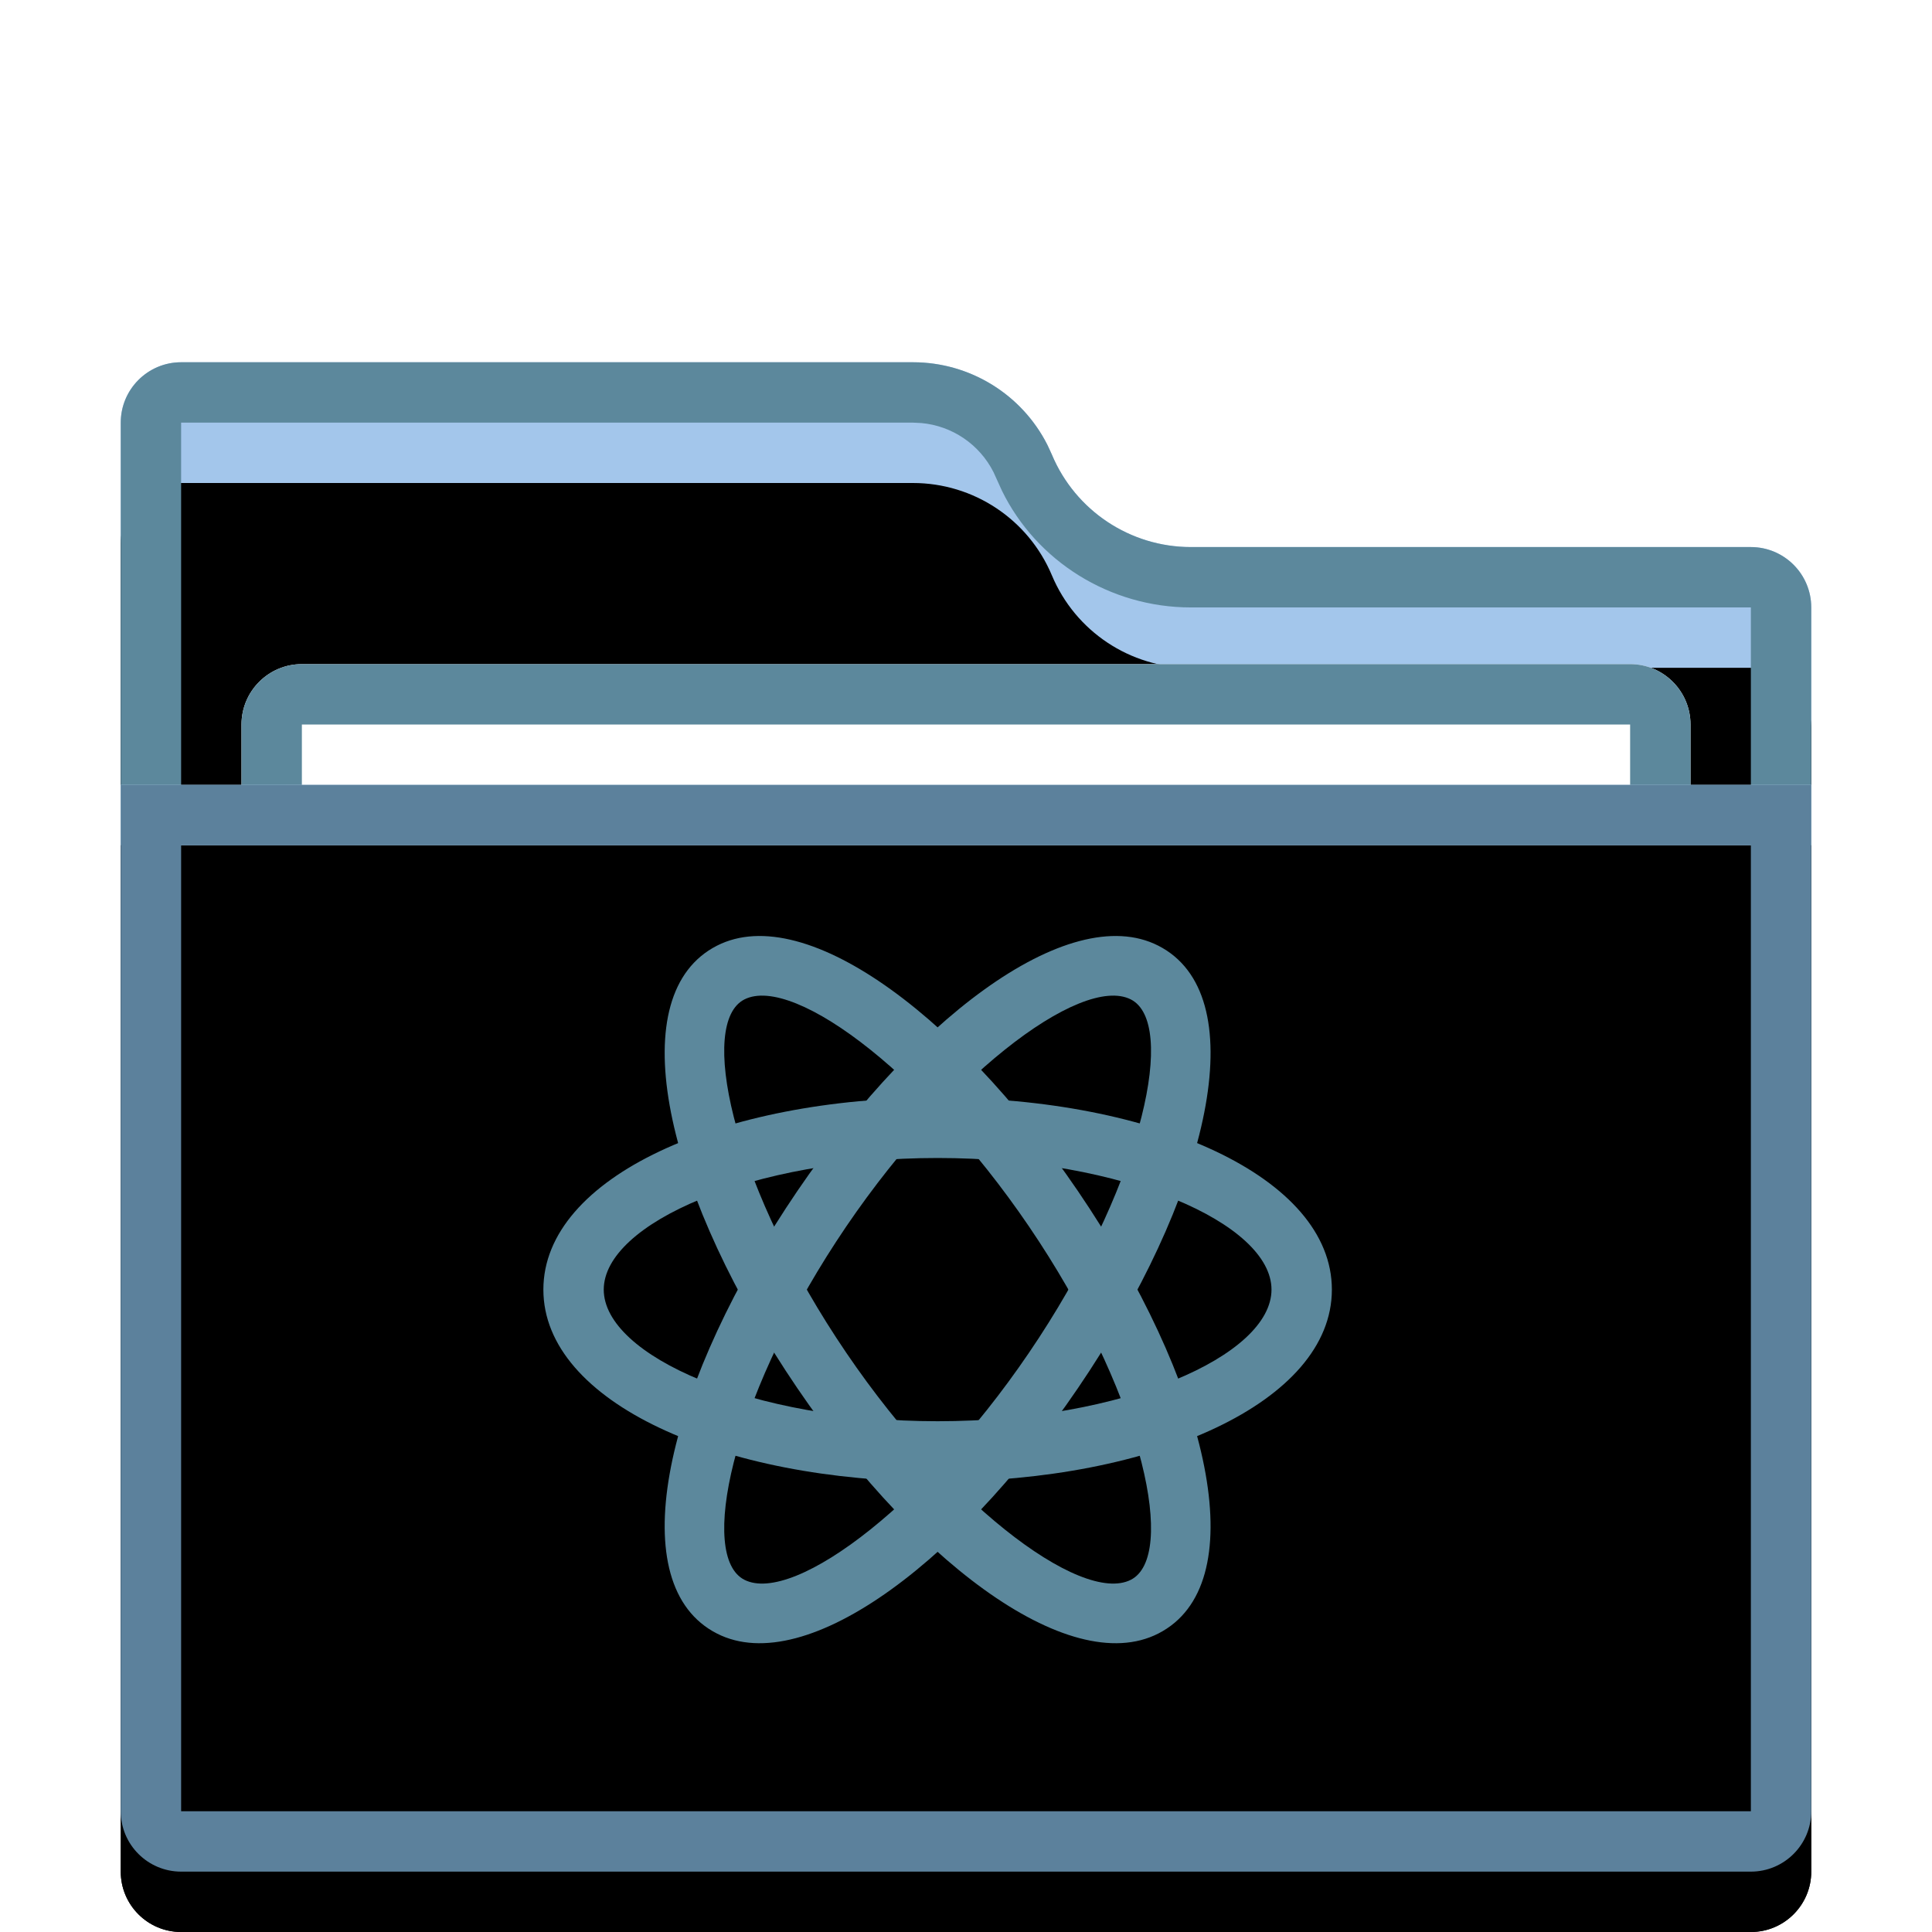 <svg xmlns="http://www.w3.org/2000/svg" xmlns:xlink="http://www.w3.org/1999/xlink" width="32" height="32" viewBox="0 0 32 32">
  <defs>
    <filter id="network-workgroup-a" width="128.6%" height="132%" x="-14.3%" y="-16%" filterUnits="objectBoundingBox">
      <feOffset dy="1" in="SourceAlpha" result="shadowOffsetOuter1"/>
      <feGaussianBlur in="shadowOffsetOuter1" result="shadowBlurOuter1" stdDeviation=".5"/>
      <feColorMatrix in="shadowBlurOuter1" result="shadowMatrixOuter1" values="0 0 0 0 0   0 0 0 0 0   0 0 0 0 0  0 0 0 0.15 0"/>
      <feMerge>
        <feMergeNode in="shadowMatrixOuter1"/>
        <feMergeNode in="SourceGraphic"/>
      </feMerge>
    </filter>
    <path id="network-workgroup-b" d="M15.423,1.531 C15.812,2.458 16.719,3.061 17.724,3.061 L27,3.061 C27.552,3.061 28,3.509 28,4.061 L28,23 C28,23.552 27.552,24 27,24 L1,24 C0.448,24 6.76353751e-17,23.552 0,23 L0,1 C-2.8967998e-16,0.448 0.448,-9.5692398e-18 1,0 L13.121,0 C14.127,2.59396016e-16 15.034,0.603 15.423,1.531 Z"/>
    <filter id="network-workgroup-c" width="107.1%" height="108.3%" x="-3.6%" y="-4.2%" filterUnits="objectBoundingBox">
      <feOffset dy="2" in="SourceAlpha" result="shadowOffsetInner1"/>
      <feComposite in="shadowOffsetInner1" in2="SourceAlpha" k2="-1" k3="1" operator="arithmetic" result="shadowInnerInner1"/>
      <feColorMatrix in="shadowInnerInner1" values="0 0 0 0 1   0 0 0 0 1   0 0 0 0 1  0 0 0 0.5 0"/>
    </filter>
    <radialGradient id="network-workgroup-d" cx="50%" cy="0%" r="116.81%" fx="50%" fy="0%" gradientTransform="matrix(.062 .995 -.64 .096 .47 -.498)">
      <stop offset="0%" stop-color="#D8EAFF"/>
      <stop offset="100%" stop-color="#A1C8E7"/>
    </radialGradient>
    <path id="network-workgroup-e" d="M0,7 L28,7 L28,24 C28,24.552 27.552,25 27,25 L1,25 C0.448,25 6.76353751e-17,24.552 0,24 L0,7 L0,7 Z"/>
    <filter id="network-workgroup-f" width="103.6%" height="105.6%" x="-1.8%" y="-2.8%" filterUnits="objectBoundingBox">
      <feOffset dy="1" in="SourceAlpha" result="shadowOffsetInner1"/>
      <feComposite in="shadowOffsetInner1" in2="SourceAlpha" k2="-1" k3="1" operator="arithmetic" result="shadowInnerInner1"/>
      <feColorMatrix in="shadowInnerInner1" values="0 0 0 0 1   0 0 0 0 1   0 0 0 0 1  0 0 0 0.5 0"/>
    </filter>
  </defs>
  <g fill="none" fill-rule="evenodd">
    <g filter="url(#network-workgroup-a)" transform="translate(2 5)">
      <use fill="#A3C6EB" xlink:href="#network-workgroup-b"/>
      <use fill="#000" filter="url(#network-workgroup-c)" xlink:href="#network-workgroup-b"/>
      <path fill="#5C889C" fill-rule="nonzero" d="M13.121,0 C14.068,0 14.927,0.534 15.349,1.37 L15.423,1.531 C15.812,2.458 16.719,3.061 17.724,3.061 L27,3.061 C27.552,3.061 28,3.509 28,4.061 L28,23 C28,23.552 27.552,24 27,24 L1,24 C0.448,24 0,23.552 0,23 L0,1 C0,0.448 0.448,0 1,0 L13.121,0 Z M13.121,1 L1,1 L1,23 L27,23 L27,4.061 L17.724,4.061 C16.383,4.061 15.166,3.295 14.595,2.127 L14.456,1.821 C14.224,1.36 13.771,1.054 13.262,1.007 L13.121,1 Z"/>
      <path fill="#FFF" d="M3,5 L25,5 C25.552,5 26,5.448 26,6 L26,15 C26,15.552 25.552,16 25,16 L3,16 C2.448,16 2,15.552 2,15 L2,6 C2,5.448 2.448,5 3,5 Z"/>
      <path fill="#5C889C" fill-rule="nonzero" d="M25,5 C25.552,5 26,5.448 26,6 L26,15 C26,15.552 25.552,16 25,16 L3,16 C2.448,16 2,15.552 2,15 L2,6 C2,5.448 2.448,5 3,5 L25,5 Z M25,6 L3,6 L3,15 L25,15 L25,6 Z"/>
      <use fill="url(#network-workgroup-d)" xlink:href="#network-workgroup-e"/>
      <use fill="#000" filter="url(#network-workgroup-f)" xlink:href="#network-workgroup-e"/>
      <path fill="#5C819C" fill-rule="nonzero" d="M28,7 L28,24 C28,24.552 27.552,25 27,25 L1,25 C0.448,25 0,24.552 0,24 L0,7 L28,7 Z M27,8 L1,8 L1,24 L27,24 L27,8 Z"/>
    </g>
    <g fill="#5C889C" fill-rule="nonzero" transform="translate(8.5 15)">
      <path d="M7.03,3.18 C3.454,3.18 0.5,4.493 0.5,6.36 C0.5,8.227 3.454,9.54 7.03,9.54 C10.606,9.54 13.56,8.227 13.56,6.36 C13.56,4.493 10.606,3.18 7.03,3.18 Z M7.03,4.18 C10.115,4.18 12.56,5.267 12.56,6.36 C12.56,7.453 10.115,8.54 7.03,8.54 C3.945,8.54 1.5,7.453 1.5,6.36 C1.5,5.267 3.945,4.18 7.03,4.18 Z"/>
      <path d="M4.514,5.016 C2.468,8.15 1.813,11.259 3.374,12.056 C4.863,12.816 7.521,10.806 9.546,7.704 C11.592,4.57 12.247,1.461 10.686,0.664 C9.197,-0.096 6.539,1.914 4.514,5.016 Z M10.231,1.554 C10.987,1.94 10.45,4.491 8.709,7.157 C6.947,9.856 4.657,11.588 3.829,11.166 C3.073,10.78 3.61,8.229 5.351,5.563 C7.113,2.864 9.403,1.132 10.231,1.554 Z"/>
      <path d="M4.514,5.016 C2.468,8.15 1.813,11.259 3.374,12.056 C4.863,12.816 7.521,10.806 9.546,7.704 C11.592,4.57 12.247,1.461 10.686,0.664 C9.197,-0.096 6.539,1.914 4.514,5.016 Z M10.231,1.554 C10.987,1.94 10.45,4.491 8.709,7.157 C6.947,9.856 4.657,11.588 3.829,11.166 C3.073,10.78 3.61,8.229 5.351,5.563 C7.113,2.864 9.403,1.132 10.231,1.554 Z" transform="matrix(1 0 0 -1 0 12.72)"/>
    </g>
  </g>
</svg>
